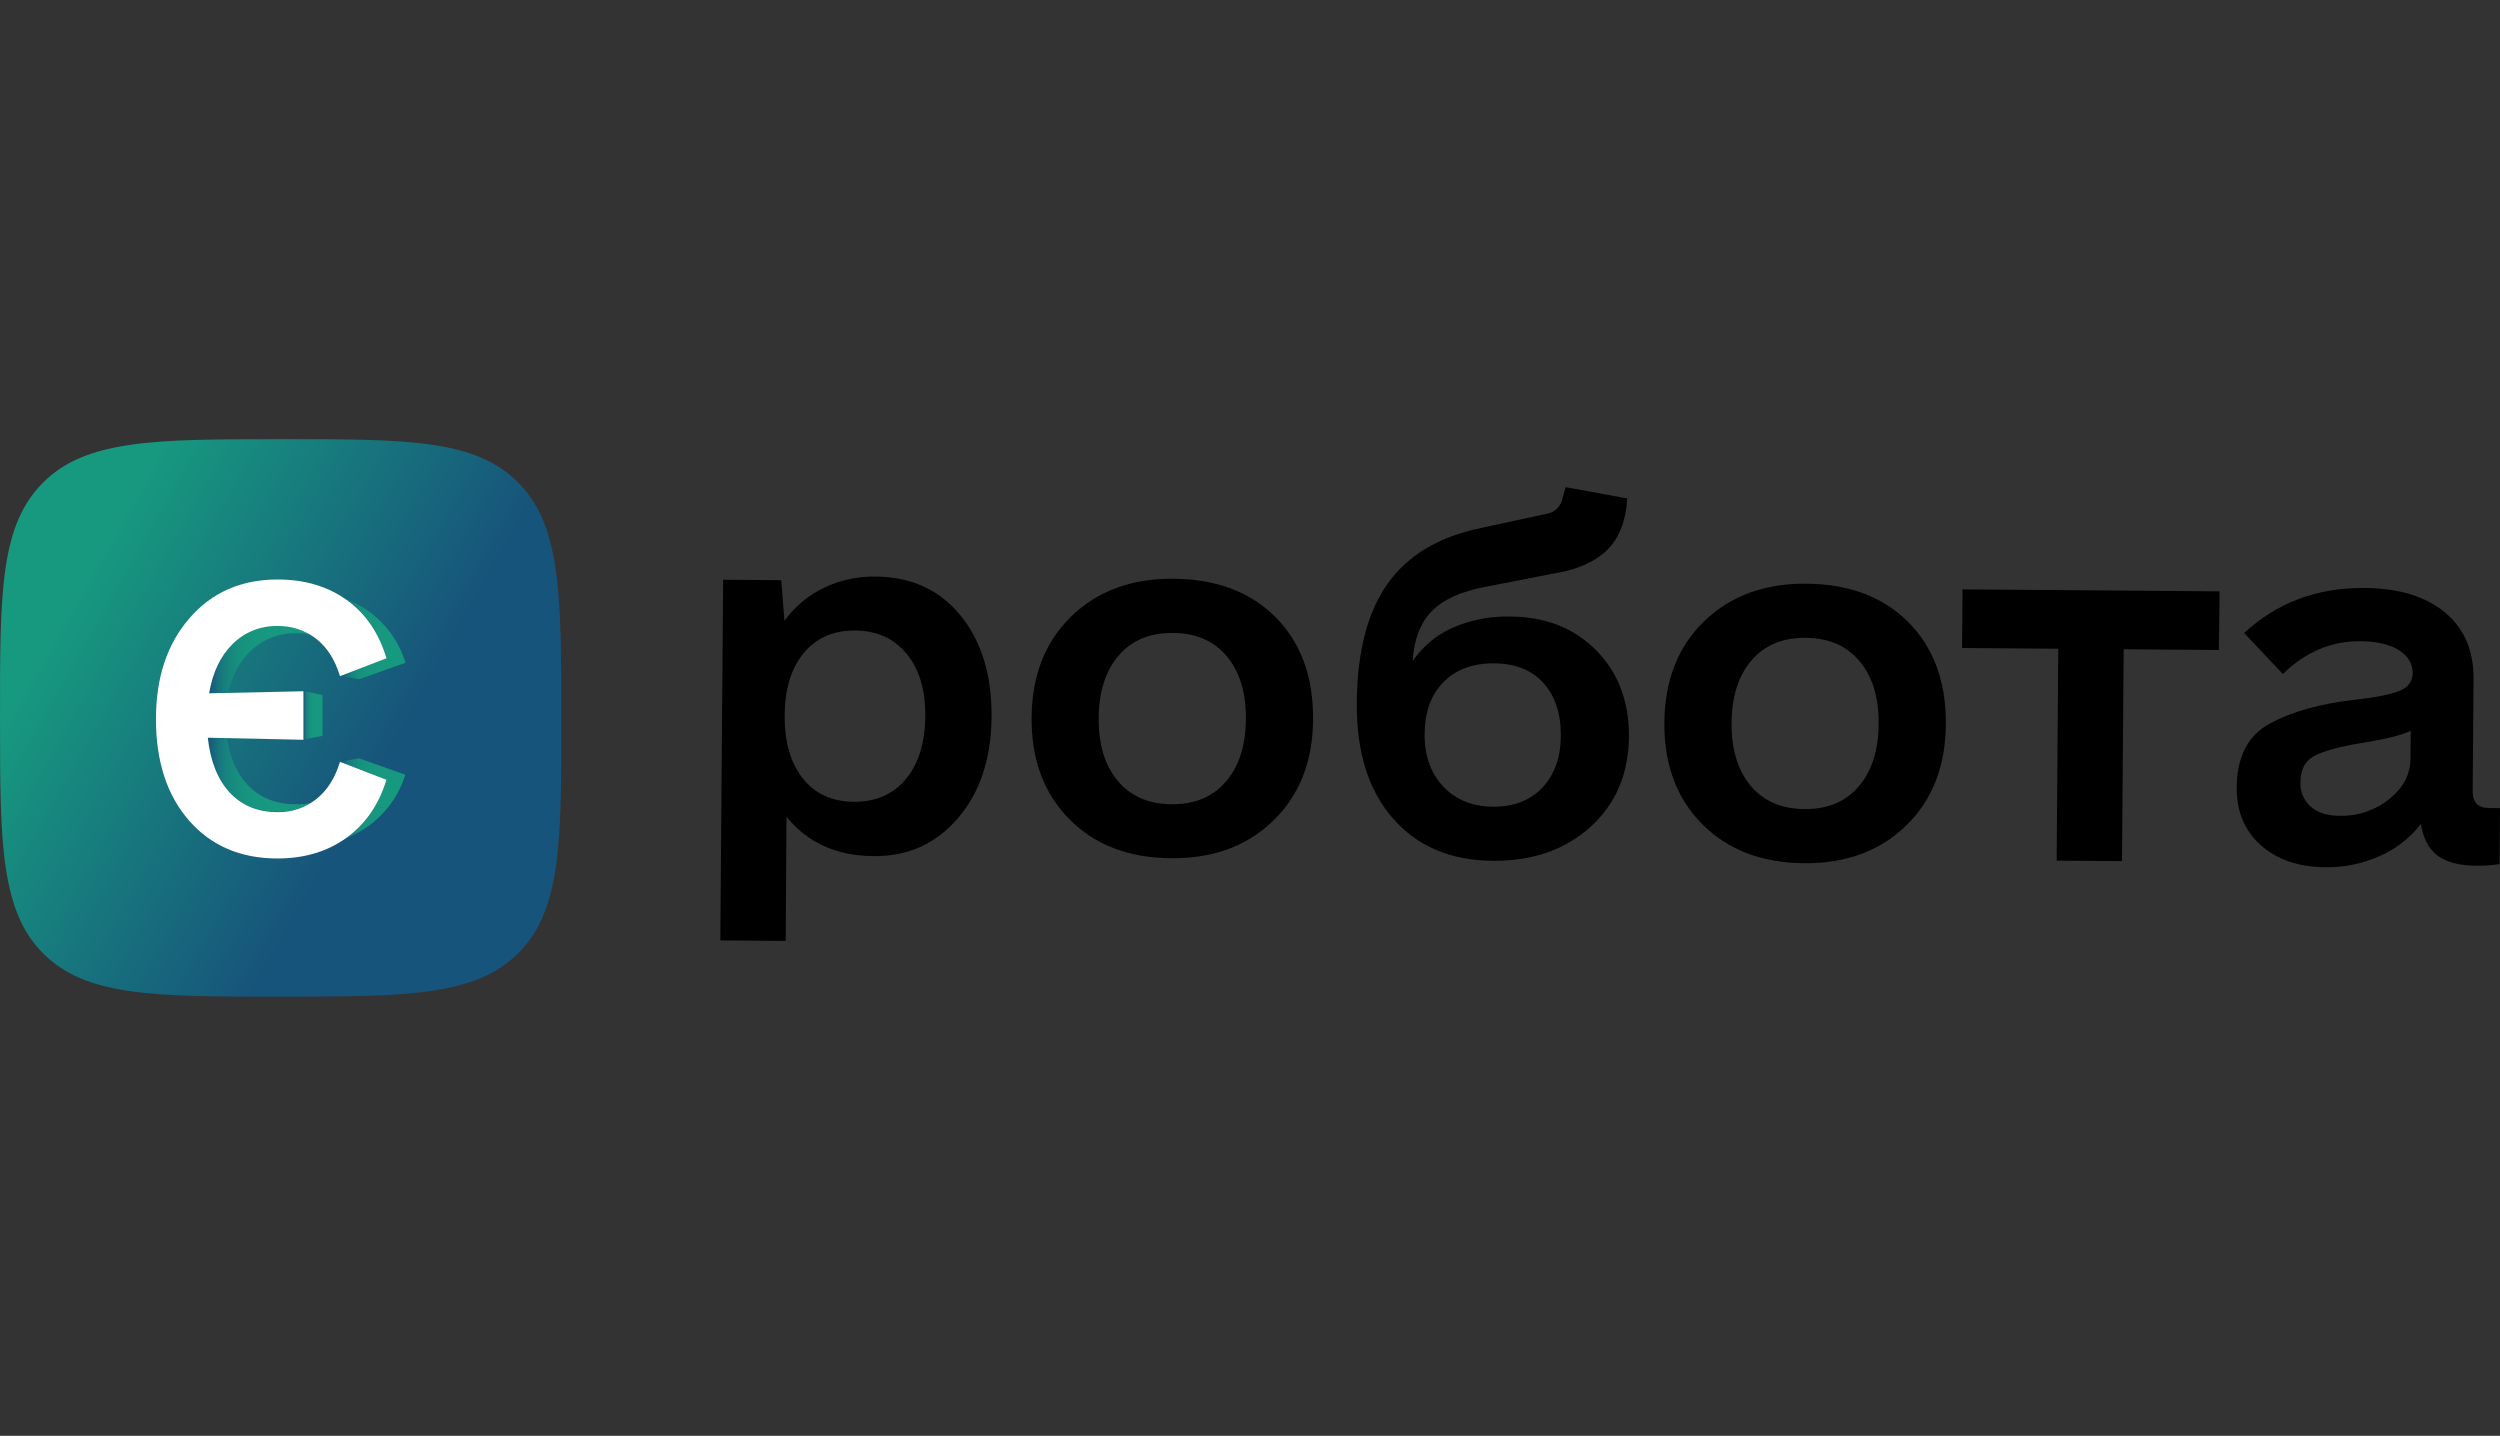 <svg width="148" height="85" viewBox="0 0 148 85" fill="none" xmlns="http://www.w3.org/2000/svg">
<rect x="0" y="0" width="148" height="85" fill="#333333" stroke="none"/>
<path fill-rule="evenodd" clip-rule="evenodd" d="M30.673 56.432C31.921 55.193 32.569 53.607 32.9 51.364C33.23 49.121 33.23 46.239 33.227 42.485C33.223 38.731 33.227 35.868 32.881 33.606C32.535 31.345 31.896 29.776 30.645 28.537C29.397 27.297 27.802 26.652 25.542 26.325C23.281 25.999 20.382 25.997 16.602 26.001C12.821 26.004 9.94 26.001 7.661 26.342C5.382 26.684 3.804 27.322 2.556 28.565C1.308 29.807 0.656 31.393 0.328 33.636C-0.001 35.879 -0.003 38.761 0.001 42.519C0.004 46.277 0.001 49.137 0.346 51.401C0.692 53.664 1.331 55.228 2.582 56.469C3.834 57.71 5.431 58.348 7.691 58.675C9.952 59.001 12.851 59.003 16.633 58.999C20.416 58.996 23.298 58.999 25.576 58.656C27.853 58.313 29.427 57.675 30.673 56.432Z" fill="url(#paint0_linear_208_294)"/>
<path d="M56.867 36.439C58.107 37.961 58.718 39.965 58.7 42.453C58.682 44.907 58.022 46.897 56.72 48.425C55.418 49.952 53.746 50.705 51.703 50.682C49.517 50.665 47.803 49.887 46.56 48.348L46.513 55.702L42.643 55.672L42.81 34.321L46.25 34.347L46.438 36.751C47.039 35.919 47.84 35.249 48.768 34.803C49.724 34.343 50.776 34.114 51.838 34.133C53.949 34.149 55.625 34.918 56.867 36.439ZM53.621 46.129C54.373 45.226 54.758 43.992 54.777 42.427C54.796 40.862 54.429 39.623 53.678 38.71C52.926 37.796 51.908 37.334 50.624 37.325C49.34 37.317 48.325 37.762 47.579 38.661C46.835 39.565 46.459 40.799 46.451 42.364C46.444 43.929 46.801 45.168 47.524 46.083C48.251 46.996 49.259 47.457 50.549 47.465C51.84 47.474 52.864 47.029 53.621 46.129V46.129Z" fill="black"/>
<path d="M63.309 48.499C61.798 46.975 61.052 44.968 61.071 42.476C61.089 39.984 61.876 37.986 63.429 36.482C64.981 34.982 66.994 34.242 69.468 34.261C72.012 34.28 74.031 35.043 75.524 36.549C77.017 38.056 77.754 40.072 77.734 42.599C77.715 45.087 76.929 47.082 75.375 48.585C73.822 50.088 71.81 50.829 69.338 50.807C66.829 50.793 64.819 50.023 63.309 48.499ZM72.572 46.275C73.35 45.372 73.745 44.138 73.758 42.573C73.77 41.008 73.394 39.769 72.63 38.856C71.865 37.941 70.8 37.479 69.436 37.469C68.072 37.459 67.002 37.905 66.227 38.805C65.449 39.708 65.053 40.942 65.041 42.506C65.028 44.069 65.404 45.309 66.168 46.225C66.931 47.139 67.996 47.601 69.363 47.611C70.729 47.621 71.799 47.176 72.572 46.275Z" fill="black"/>
<path d="M94.51 38.516C95.808 39.843 96.449 41.538 96.432 43.601C96.416 45.809 95.658 47.592 94.159 48.949C92.659 50.306 90.728 50.977 88.366 50.96C85.861 50.939 83.887 50.096 82.445 48.432C81.004 46.767 80.296 44.493 80.322 41.61C80.344 38.584 80.954 36.231 82.15 34.55C83.347 32.87 85.185 31.772 87.667 31.257L91.489 30.432C91.749 30.402 91.991 30.287 92.178 30.105C92.364 29.923 92.484 29.684 92.519 29.426L92.686 28.84L96.335 29.509L96.276 30.096C96.125 31.129 95.76 31.938 95.183 32.522C94.605 33.107 93.778 33.537 92.701 33.812L87.907 34.745C86.472 35.018 85.42 35.5 84.753 36.189C84.085 36.878 83.709 37.863 83.625 39.143C84.21 38.281 85.023 37.598 85.976 37.169C87.069 36.694 88.255 36.465 89.448 36.501C91.518 36.518 93.205 37.19 94.51 38.516ZM91.303 46.631C92.024 45.872 92.391 44.852 92.402 43.571C92.411 42.256 92.069 41.213 91.378 40.442C90.686 39.67 89.713 39.28 88.456 39.27C87.204 39.26 86.206 39.626 85.465 40.369C84.723 41.111 84.347 42.14 84.337 43.455C84.326 44.737 84.696 45.771 85.44 46.56C86.184 47.35 87.169 47.747 88.388 47.756C89.608 47.766 90.579 47.392 91.303 46.631Z" fill="black"/>
<path d="M100.769 48.787C99.255 47.261 98.509 45.254 98.531 42.765C98.552 40.276 99.338 38.28 100.889 36.777C102.441 35.277 104.453 34.536 106.926 34.554C109.47 34.573 111.489 35.336 112.984 36.842C114.478 38.349 115.215 40.365 115.194 42.892C115.175 45.38 114.389 47.376 112.835 48.88C111.282 50.384 109.27 51.125 106.798 51.102C104.29 51.081 102.281 50.309 100.769 48.787ZM110.032 46.562C110.807 45.662 111.202 44.428 111.216 42.862C111.23 41.296 110.854 40.056 110.088 39.143C109.323 38.229 108.258 37.767 106.894 37.757C105.53 37.747 104.463 38.193 103.692 39.094C102.914 39.996 102.52 41.23 102.509 42.795C102.497 44.36 102.873 45.599 103.636 46.514C104.399 47.427 105.464 47.888 106.83 47.898C108.197 47.908 109.264 47.462 110.032 46.559V46.562Z" fill="black"/>
<path d="M131.357 38.479L125.72 38.436L125.623 50.979L121.754 50.95L121.85 38.406L116.154 38.361L116.181 34.892L131.4 35.008L131.357 38.479Z" fill="black"/>
<path d="M148 47.843L147.975 51.151C147.513 51.227 147.044 51.26 146.575 51.248C145.573 51.241 144.813 51.039 144.296 50.644C143.779 50.248 143.452 49.626 143.317 48.778C142.685 49.596 141.857 50.245 140.908 50.664C139.885 51.129 138.77 51.36 137.644 51.34C136.069 51.326 134.8 50.89 133.838 50.033C132.876 49.176 132.401 48.033 132.413 46.605C132.428 44.789 133.083 43.531 134.379 42.831C135.674 42.13 137.344 41.662 139.388 41.427C140.608 41.294 141.485 41.123 142.019 40.914C142.552 40.705 142.824 40.351 142.832 39.852C142.832 39.284 142.558 38.828 142.009 38.484C141.461 38.141 140.701 37.966 139.73 37.96C138.01 37.948 136.482 38.595 135.145 39.901L132.853 37.475C134.802 35.674 137.175 34.784 139.971 34.807C142.011 34.824 143.602 35.308 144.743 36.258C145.884 37.209 146.448 38.521 146.434 40.196L146.382 46.867C146.382 47.509 146.702 47.831 147.342 47.835L148 47.843ZM141.446 47.305C142.276 46.637 142.695 45.84 142.701 44.913L142.714 43.258C142.247 43.507 141.278 43.748 139.807 43.984C138.586 44.186 137.679 44.428 137.086 44.709C136.493 44.991 136.192 45.521 136.186 46.305C136.172 46.576 136.22 46.846 136.325 47.096C136.43 47.347 136.59 47.57 136.793 47.751C137.203 48.109 137.765 48.292 138.484 48.296C139.559 48.328 140.61 47.977 141.446 47.305V47.305Z" fill="black"/>
<path d="M16.433 37.042C15.941 37.031 15.453 37.12 14.997 37.302C14.541 37.484 14.127 37.756 13.78 38.102C13.058 38.807 12.592 39.782 12.382 41.026L13.524 41C13.704 40.028 14.191 39.138 14.913 38.458C15.637 37.808 16.586 37.459 17.562 37.486C17.837 37.486 18.111 37.511 18.381 37.561C17.794 37.21 17.119 37.03 16.433 37.042V37.042Z" fill="url(#paint1_linear_208_294)"/>
<path d="M12.3 43.651C12.458 45.065 12.896 46.153 13.615 46.915C14.334 47.678 15.274 48.059 16.434 48.059C17.119 48.072 17.794 47.893 18.382 47.542C18.112 47.593 17.838 47.618 17.563 47.617C16.41 47.617 15.475 47.266 14.758 46.564C14.038 45.863 13.6 44.862 13.442 43.685H13.666L12.3 43.651Z" fill="url(#paint2_linear_208_294)"/>
<path d="M20.521 35.495C21.648 36.301 22.435 37.452 22.881 38.949L20.126 40.009L21.253 40.212L24.002 39.238C23.614 37.94 22.781 36.818 21.648 36.066C21.277 35.822 20.881 35.618 20.466 35.457C20.485 35.469 20.503 35.481 20.521 35.495V35.495Z" fill="url(#paint3_linear_208_294)"/>
<path d="M20.126 45.093L22.879 46.153C22.431 47.624 21.644 48.768 20.517 49.585L20.419 49.654C20.848 49.489 21.257 49.276 21.639 49.021C22.764 48.267 23.596 47.153 23.995 45.864L21.248 44.89L20.126 45.093Z" fill="url(#paint4_linear_208_294)"/>
<path d="M17.965 43.588V43.775L19.092 43.564V41.147L17.967 40.901L17.965 43.588Z" fill="url(#paint5_linear_208_294)"/>
<path d="M18.728 47.305C19.37 46.795 19.837 46.06 20.126 45.101L22.879 46.161C22.431 47.632 21.644 48.775 20.517 49.593C19.389 50.41 18.026 50.82 16.428 50.822C14.25 50.822 12.506 50.076 11.197 48.583C9.888 47.09 9.233 45.084 9.233 42.565C9.233 40.108 9.895 38.118 11.22 36.594C12.543 35.07 14.281 34.307 16.432 34.306C18.03 34.306 19.393 34.709 20.52 35.515C21.648 36.322 22.434 37.473 22.881 38.969L20.126 40.029C19.839 39.068 19.374 38.333 18.732 37.825C18.077 37.313 17.263 37.042 16.43 37.06C15.938 37.05 15.45 37.138 14.994 37.32C14.538 37.502 14.124 37.775 13.777 38.12C13.055 38.826 12.589 39.8 12.379 41.044L17.963 40.923V43.795L12.3 43.672C12.458 45.085 12.896 46.173 13.615 46.935C14.334 47.698 15.274 48.079 16.434 48.079C17.266 48.094 18.077 47.82 18.728 47.305V47.305Z" fill="white"/>
<defs>
<linearGradient id="paint0_linear_208_294" x1="33.48" y1="51.966" x2="-0.162" y2="32.803" gradientUnits="userSpaceOnUse">
<stop offset="0.33" stop-color="#17547B"/>
<stop offset="0.87" stop-color="#17997F"/>
</linearGradient>
<linearGradient id="paint1_linear_208_294" x1="12.382" y1="39.033" x2="18.381" y2="39.033" gradientUnits="userSpaceOnUse">
<stop stop-color="#17547B"/>
<stop offset="0.03" stop-color="#175E7C"/>
<stop offset="0.1" stop-color="#17747D"/>
<stop offset="0.19" stop-color="#17857E"/>
<stop offset="0.3" stop-color="#17907E"/>
<stop offset="0.45" stop-color="#17977F"/>
<stop offset="0.87" stop-color="#17997F"/>
</linearGradient>
<linearGradient id="paint2_linear_208_294" x1="12.3" y1="45.855" x2="18.377" y2="45.855" gradientUnits="userSpaceOnUse">
<stop stop-color="#17547B"/>
<stop offset="0.03" stop-color="#175E7C"/>
<stop offset="0.1" stop-color="#17747D"/>
<stop offset="0.19" stop-color="#17857E"/>
<stop offset="0.3" stop-color="#17907E"/>
<stop offset="0.45" stop-color="#17977F"/>
<stop offset="0.87" stop-color="#17997F"/>
</linearGradient>
<linearGradient id="paint3_linear_208_294" x1="20.126" y1="37.833" x2="23.997" y2="37.833" gradientUnits="userSpaceOnUse">
<stop stop-color="#17547B"/>
<stop offset="0.03" stop-color="#175E7C"/>
<stop offset="0.1" stop-color="#17747D"/>
<stop offset="0.19" stop-color="#17857E"/>
<stop offset="0.3" stop-color="#17907E"/>
<stop offset="0.45" stop-color="#17977F"/>
<stop offset="0.87" stop-color="#17997F"/>
</linearGradient>
<linearGradient id="paint4_linear_208_294" x1="20.126" y1="47.271" x2="23.995" y2="47.271" gradientUnits="userSpaceOnUse">
<stop stop-color="#17547B"/>
<stop offset="0.03" stop-color="#175E7C"/>
<stop offset="0.1" stop-color="#17747D"/>
<stop offset="0.19" stop-color="#17857E"/>
<stop offset="0.3" stop-color="#17907E"/>
<stop offset="0.45" stop-color="#17977F"/>
<stop offset="0.87" stop-color="#17997F"/>
</linearGradient>
<linearGradient id="paint5_linear_208_294" x1="17.965" y1="42.338" x2="19.092" y2="42.338" gradientUnits="userSpaceOnUse">
<stop stop-color="#17547B"/>
<stop offset="0.03" stop-color="#175E7C"/>
<stop offset="0.1" stop-color="#17747D"/>
<stop offset="0.19" stop-color="#17857E"/>
<stop offset="0.3" stop-color="#17907E"/>
<stop offset="0.45" stop-color="#17977F"/>
<stop offset="0.87" stop-color="#17997F"/>
</linearGradient>
</defs>
</svg>
